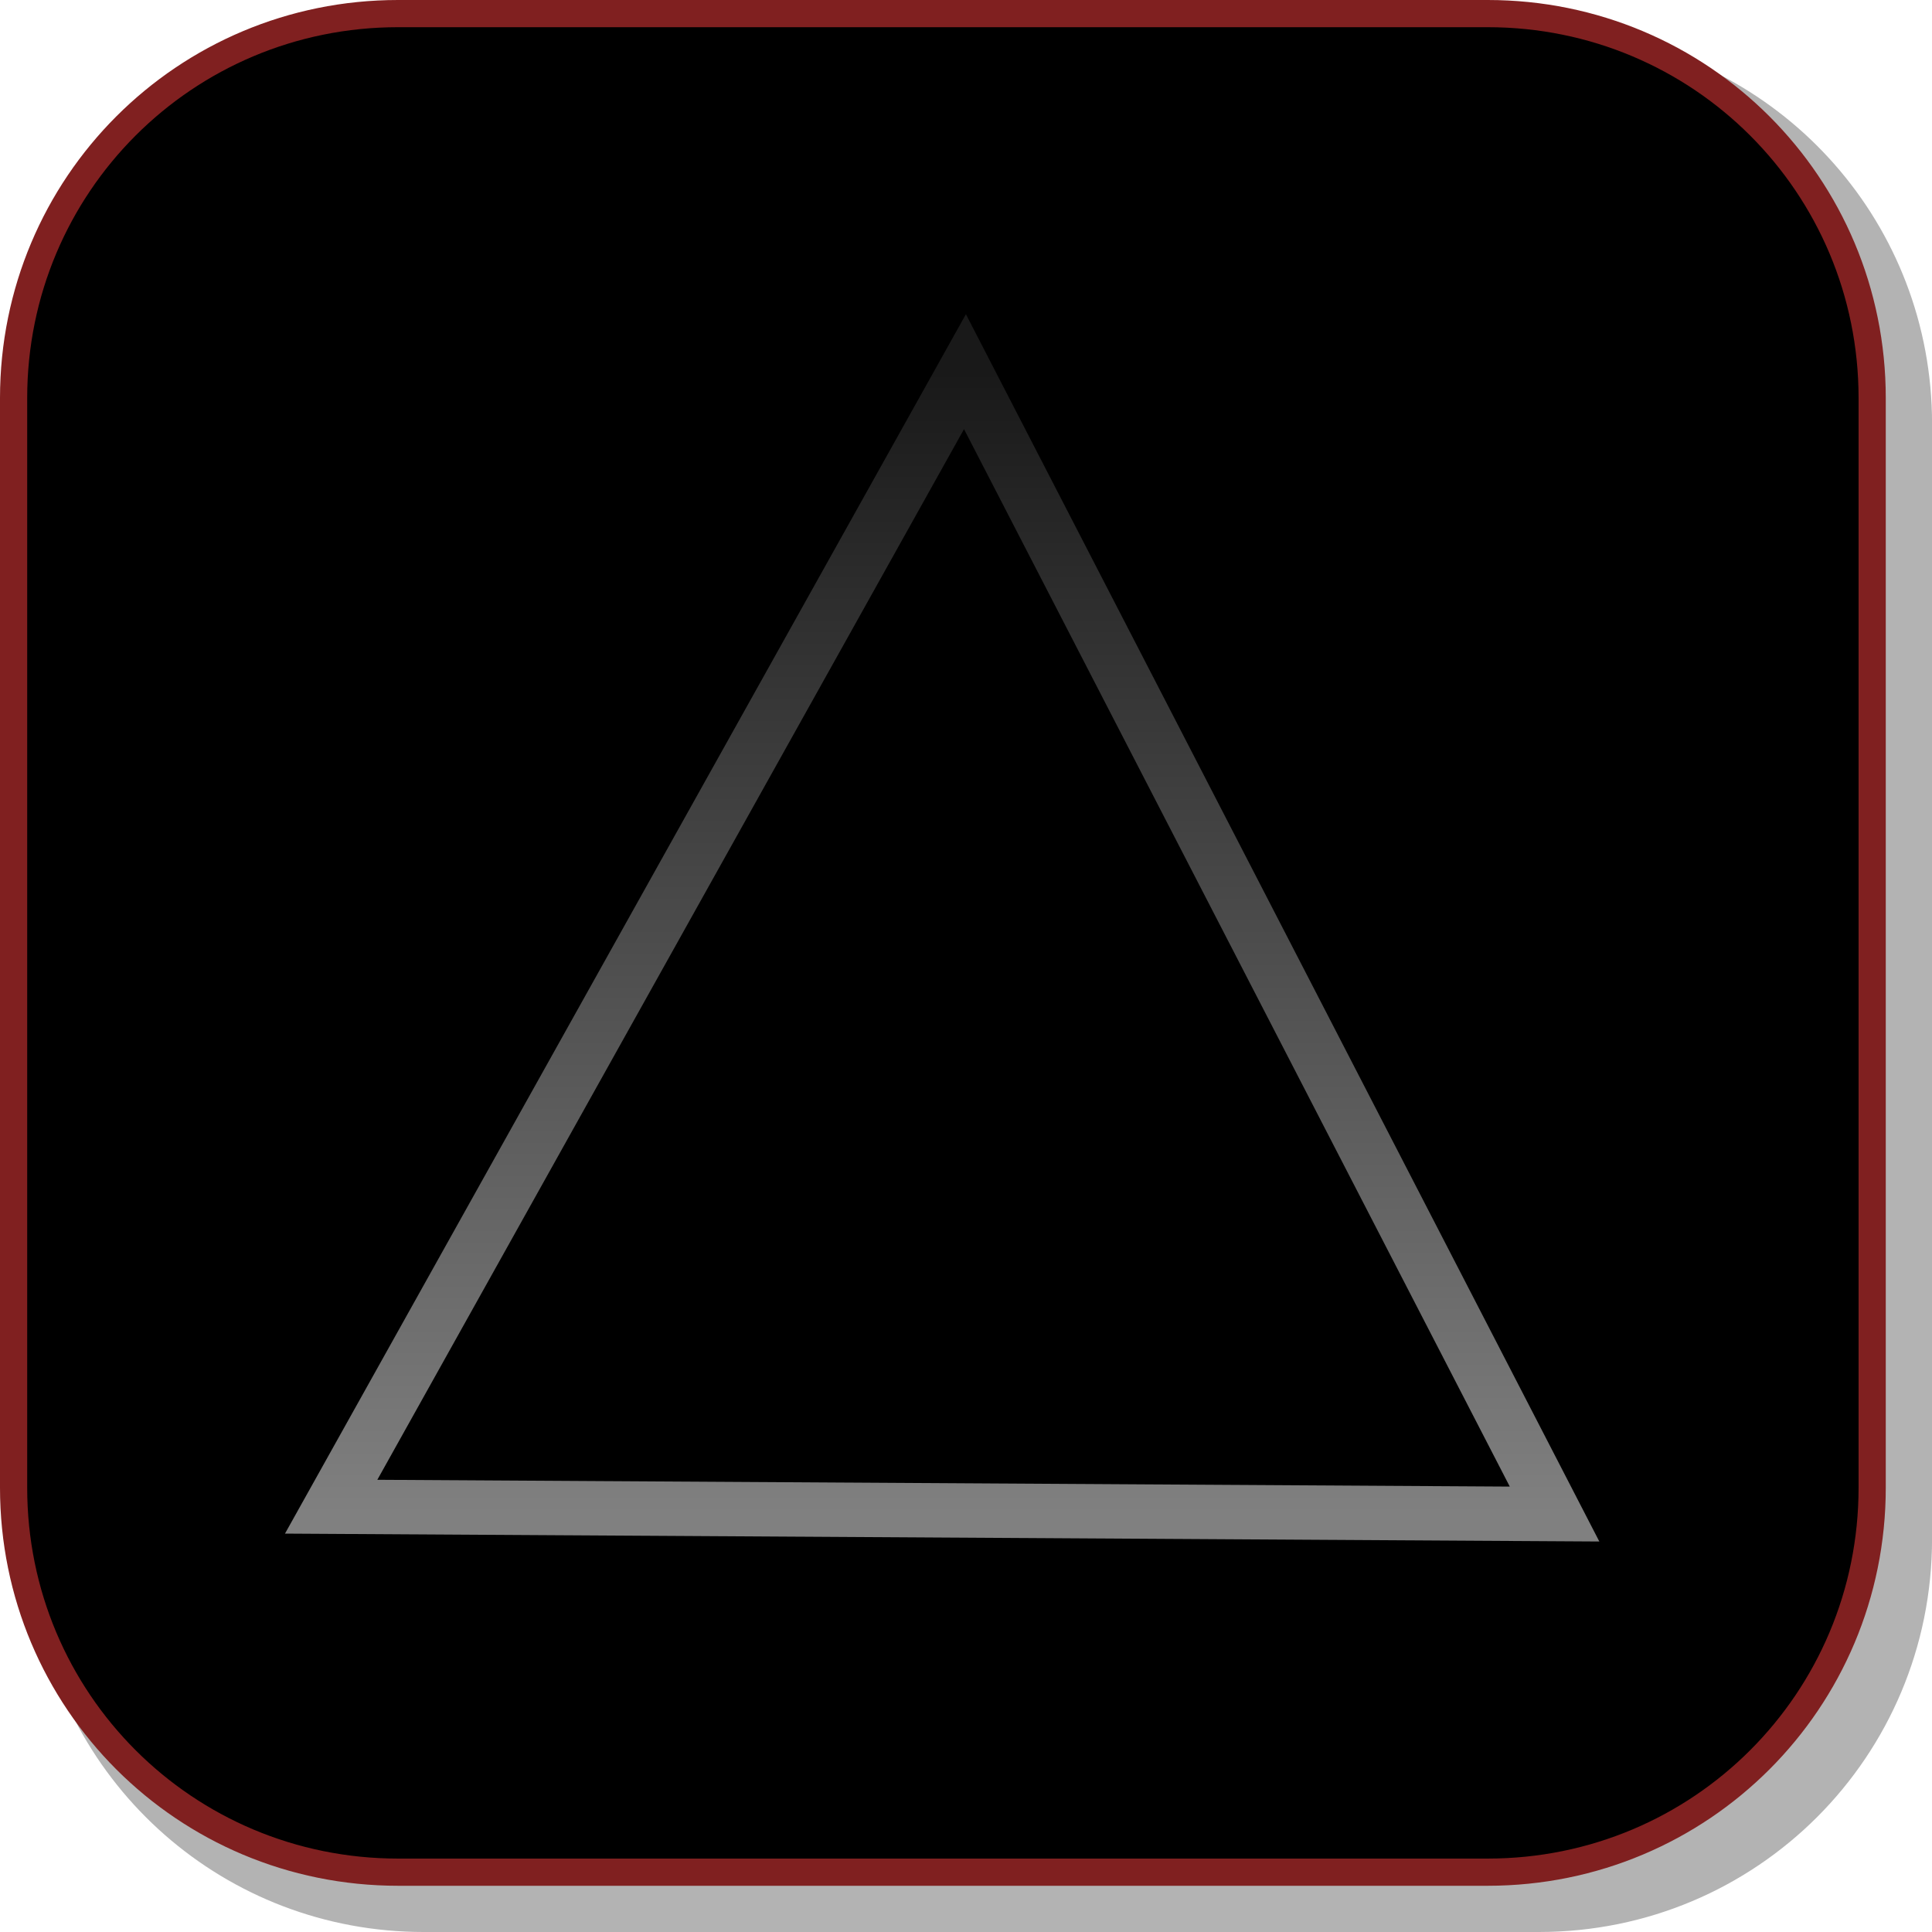 <svg version="1.1" xmlns="http://www.w3.org/2000/svg" xmlns:xlink="http://www.w3.org/1999/xlink" width="35.524" height="35.524" viewBox="0,0,35.524,35.524"><defs><linearGradient x1="239.5" y1="168.997" x2="239.5" y2="190.003" gradientUnits="userSpaceOnUse" id="color-1"><stop offset="0" stop-color="#191919"/><stop offset="1" stop-color="#808080"/></linearGradient></defs><g transform="translate(-222.163,-162.163)"><g data-paper-data="{&quot;isPaintingLayer&quot;:true}" stroke-linecap="round" stroke-miterlimit="10" stroke-dasharray="" stroke-dashoffset="0" style="mix-blend-mode: normal"><path d="M257.688,169.957v20.498c0,4.007 -3.225,7.232 -7.232,7.232h-20.5c-3.661,0 -6.661,-2.694 -7.154,-6.215c0.795,3.035 3.541,5.264 6.832,5.264h20.033c3.917,0 7.07,-3.154 7.07,-7.07v-20.033c0,-3.298 -2.239,-6.045 -5.283,-6.834c3.53,0.485 6.234,3.491 6.234,7.158z" fill-opacity="0.298" fill="#000000" fill-rule="evenodd" stroke="none" stroke-width="4.542" stroke-linejoin="round"/><path d="M229.483,162.413h20.034c3.917,0 7.07,3.153 7.07,7.07v20.034c0,3.917 -3.153,7.07 -7.07,7.07h-20.034c-3.917,0 -7.07,-3.153 -7.07,-7.07v-20.034c0,-3.917 3.153,-7.07 7.07,-7.07z" fill="#000000" fill-rule="evenodd" stroke="#802020" stroke-width="0.5" stroke-linejoin="round"/><path d="M228.252,189.867l11.654,-20.87l10.841,21.005z" fill="none" fill-rule="nonzero" stroke="url(#color-1)" stroke-width="1" stroke-linejoin="miter"/></g></g></svg>